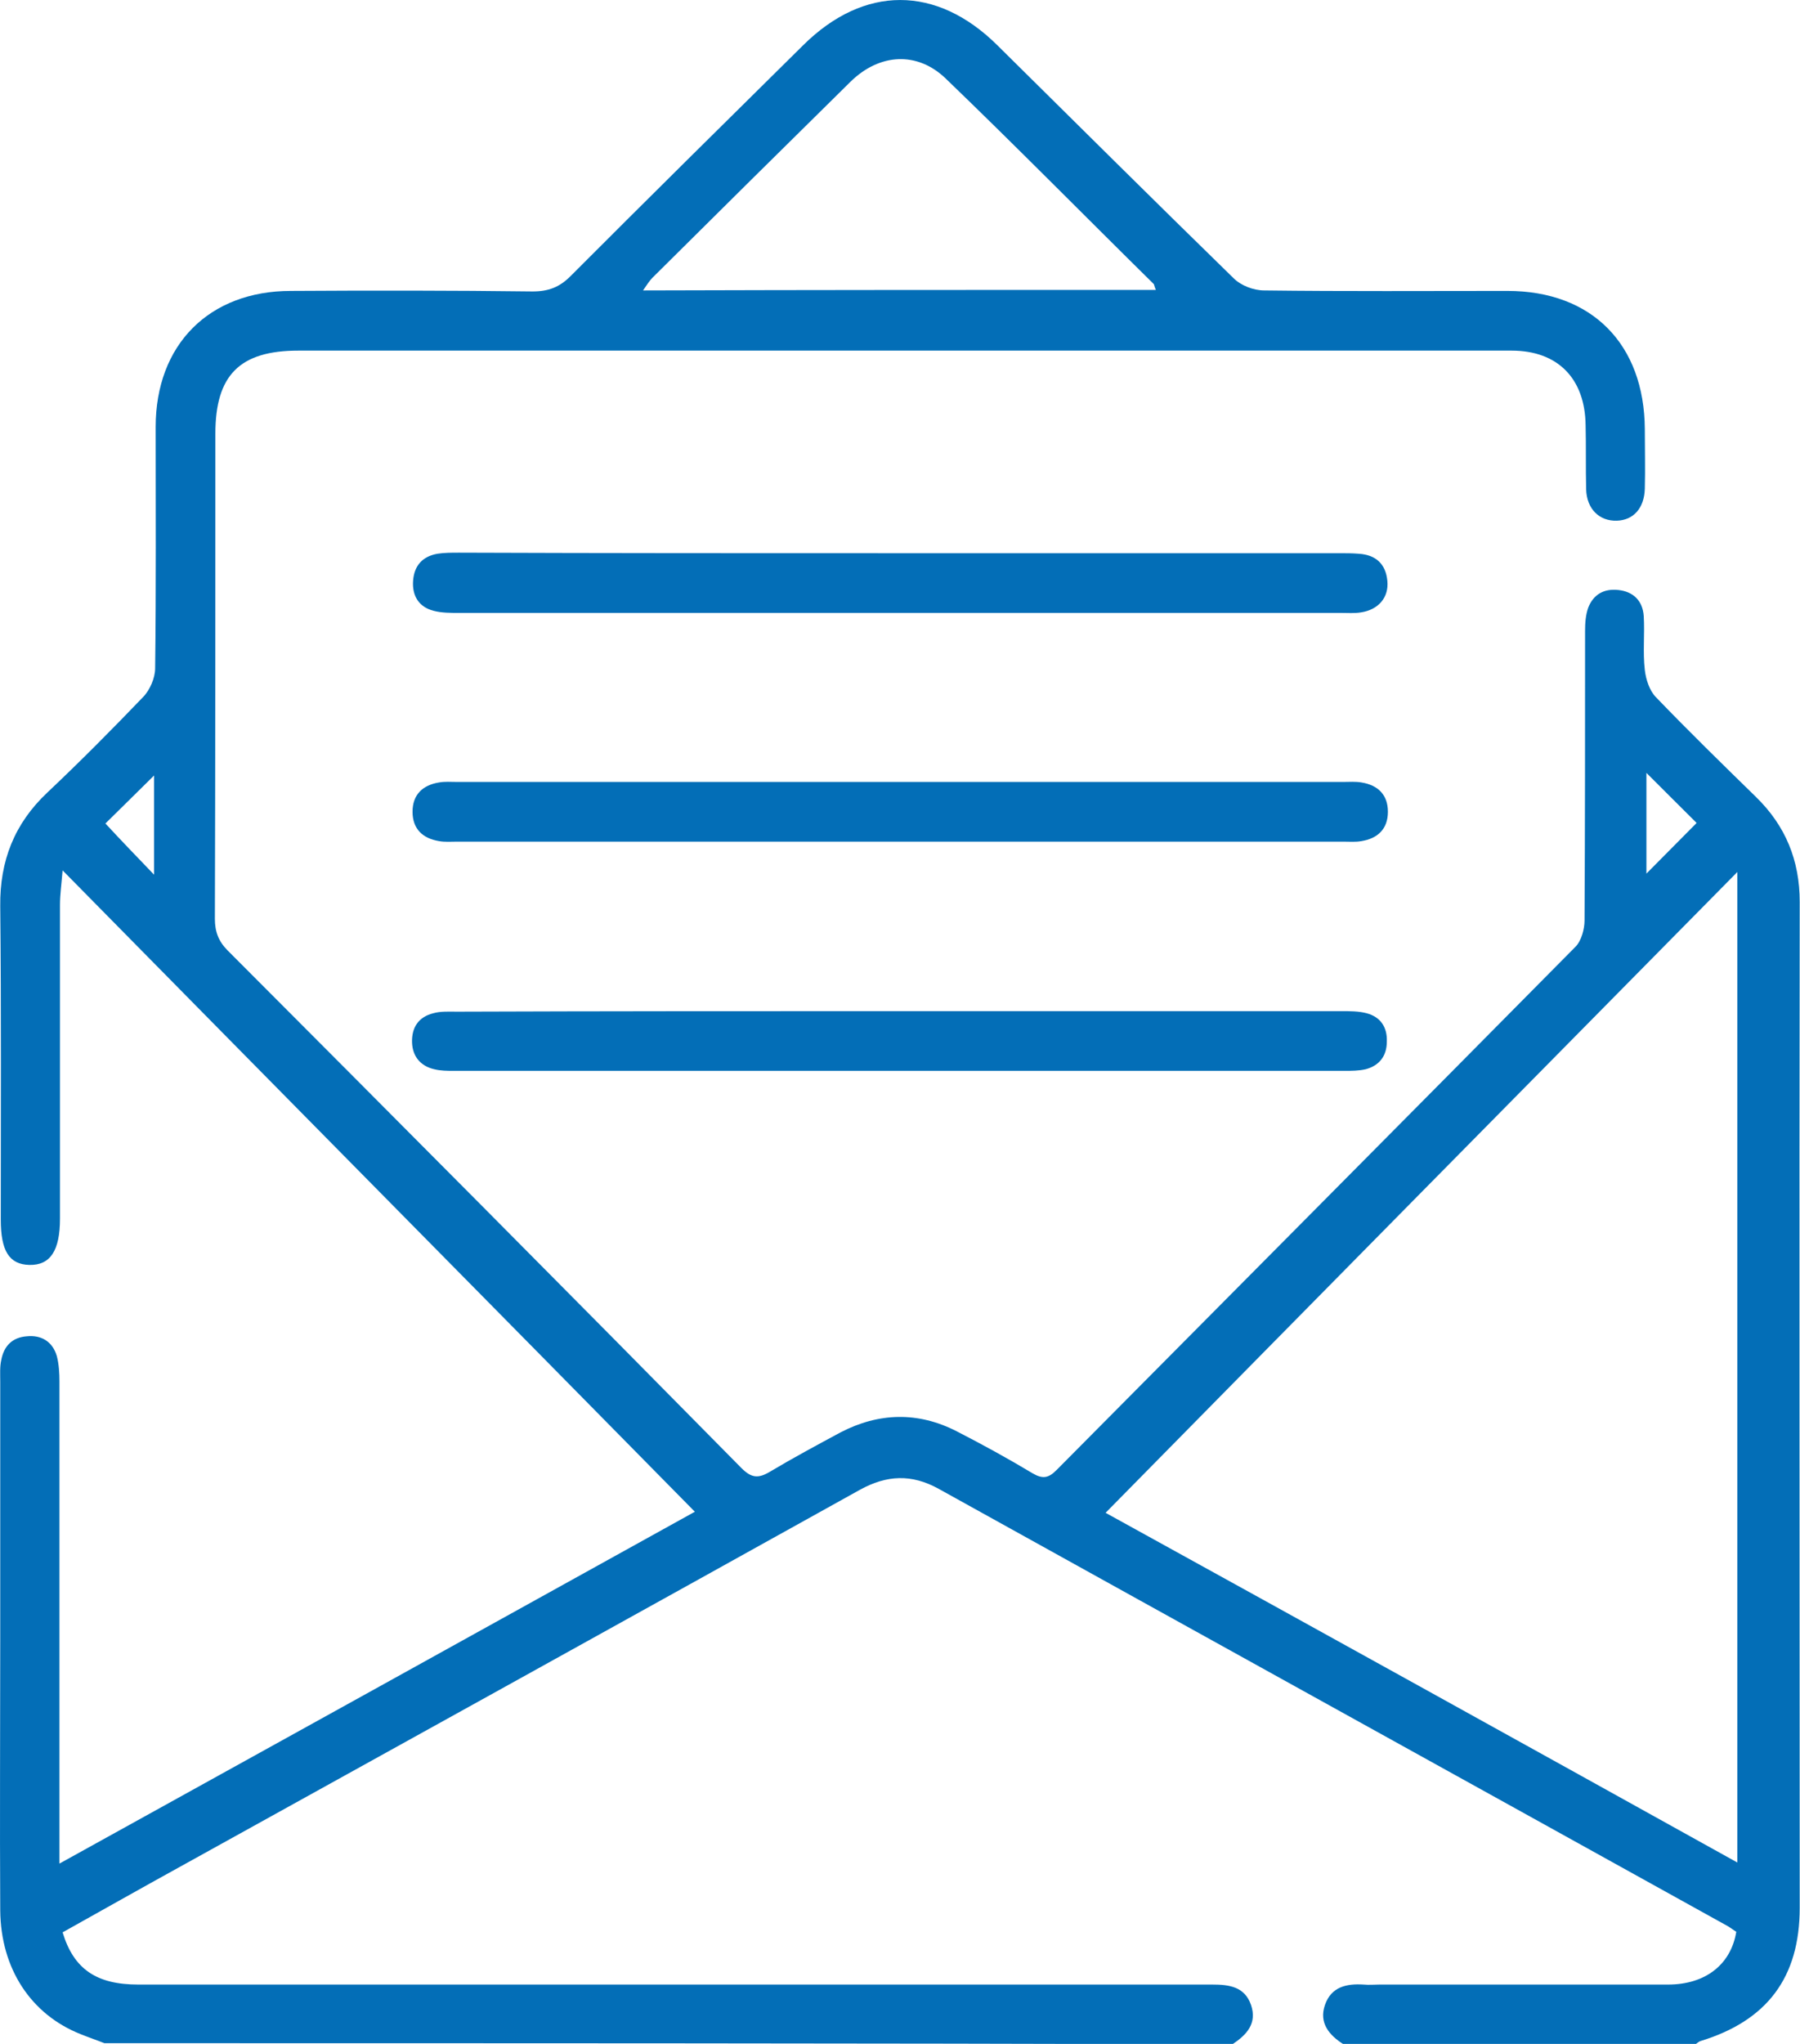 <svg width="37" height="42" viewBox="0 0 37 42" fill="none" xmlns="http://www.w3.org/2000/svg">
<path d="M2.146 41.986C1.983 41.921 1.82 41.866 1.657 41.8C0.635 41.395 0.016 40.453 0.005 39.259C-0.006 37.418 0.005 35.567 0.005 33.727C0.005 31.952 0.005 30.177 0.005 28.392C0.005 28.238 -0.006 28.085 0.027 27.942C0.081 27.658 0.255 27.482 0.548 27.46C0.852 27.428 1.081 27.57 1.168 27.866C1.211 28.03 1.222 28.216 1.222 28.392C1.222 31.503 1.222 34.625 1.222 37.736C1.222 37.9 1.222 38.054 1.222 38.295C5.644 35.852 9.991 33.442 14.283 31.065C9.969 26.683 5.655 22.323 1.287 17.886C1.265 18.16 1.233 18.379 1.233 18.598C1.233 20.745 1.233 22.892 1.233 25.04C1.233 25.697 1.037 26.003 0.602 25.993C0.19 25.982 0.016 25.708 0.016 25.061C0.016 22.914 0.027 20.767 0.005 18.62C-0.006 17.689 0.298 16.922 0.972 16.287C1.646 15.651 2.298 14.994 2.939 14.326C3.08 14.184 3.189 13.931 3.189 13.734C3.21 12.08 3.2 10.426 3.2 8.772C3.2 7.085 4.297 5.978 5.981 5.978C7.633 5.968 9.296 5.968 10.947 5.989C11.273 5.989 11.502 5.902 11.73 5.672C13.316 4.083 14.914 2.506 16.511 0.928C17.761 -0.309 19.249 -0.309 20.499 0.928C22.118 2.528 23.726 4.127 25.356 5.716C25.508 5.869 25.769 5.968 25.986 5.968C27.649 5.989 29.322 5.978 30.985 5.978C32.724 5.978 33.799 7.074 33.81 8.816C33.81 9.221 33.821 9.637 33.81 10.043C33.799 10.437 33.582 10.689 33.234 10.7C32.876 10.711 32.615 10.459 32.604 10.054C32.593 9.615 32.604 9.177 32.593 8.739C32.582 7.786 32.028 7.205 31.072 7.205C27.573 7.205 24.074 7.205 20.575 7.205C15.761 7.205 10.947 7.205 6.133 7.205C4.927 7.205 4.427 7.709 4.427 8.914C4.427 12.234 4.427 15.553 4.417 18.883C4.417 19.146 4.493 19.343 4.677 19.529C8.209 23.068 11.73 26.606 15.239 30.166C15.446 30.374 15.587 30.385 15.826 30.243C16.304 29.958 16.793 29.695 17.282 29.432C18.065 29.027 18.869 29.005 19.662 29.41C20.195 29.684 20.716 29.969 21.227 30.276C21.433 30.396 21.553 30.374 21.716 30.21C25.269 26.628 28.833 23.046 32.387 19.453C32.506 19.332 32.571 19.091 32.571 18.916C32.582 16.933 32.582 14.95 32.582 12.967C32.582 12.803 32.593 12.639 32.647 12.486C32.756 12.212 32.973 12.091 33.267 12.124C33.571 12.157 33.767 12.343 33.788 12.661C33.81 13.033 33.767 13.406 33.81 13.767C33.832 13.964 33.908 14.194 34.038 14.326C34.712 15.027 35.397 15.695 36.092 16.374C36.701 16.966 36.994 17.678 36.994 18.532C36.983 25.423 36.994 32.313 36.994 39.204C36.994 40.639 36.32 41.526 34.951 41.943C34.919 41.953 34.886 41.986 34.853 42.008C32.441 42.008 30.029 42.008 27.616 42.008C27.323 41.822 27.106 41.57 27.236 41.198C27.366 40.825 27.681 40.759 28.029 40.781C28.138 40.792 28.247 40.781 28.355 40.781C30.333 40.781 32.311 40.781 34.288 40.781C35.06 40.781 35.581 40.365 35.69 39.697C35.636 39.664 35.581 39.62 35.527 39.587C30.116 36.586 24.704 33.595 19.293 30.593C18.738 30.287 18.228 30.309 17.674 30.615C13.023 33.201 8.372 35.775 3.721 38.349C2.906 38.798 2.091 39.259 1.287 39.708C1.515 40.464 1.983 40.781 2.841 40.781C10.197 40.781 17.565 40.781 24.921 40.781C25.269 40.781 25.584 40.825 25.715 41.198C25.845 41.581 25.628 41.811 25.334 42.008C17.608 41.986 9.871 41.986 2.146 41.986ZM35.712 38.273C35.712 31.459 35.712 24.711 35.712 17.919C31.343 22.345 27.029 26.716 22.726 31.087C27.019 33.453 31.354 35.852 35.712 38.273ZM23.759 5.957C23.726 5.88 23.726 5.847 23.715 5.836C22.292 4.434 20.89 3.01 19.445 1.619C18.858 1.049 18.076 1.093 17.478 1.684C16.12 3.021 14.772 4.357 13.414 5.705C13.349 5.77 13.294 5.858 13.218 5.968C16.761 5.957 20.238 5.957 23.759 5.957ZM3.167 17.974C3.167 17.229 3.167 16.572 3.167 15.936C2.83 16.265 2.493 16.605 2.167 16.922C2.471 17.251 2.787 17.579 3.167 17.974ZM33.843 15.882C33.843 16.593 33.843 17.251 33.843 17.952C34.201 17.59 34.538 17.251 34.875 16.911C34.538 16.572 34.201 16.243 33.843 15.882Z" fill="#036EB7"/>
<path d="M18.499 11.368C21.509 11.368 24.519 11.368 27.529 11.368C27.66 11.368 27.801 11.368 27.931 11.379C28.279 11.401 28.486 11.588 28.518 11.938C28.551 12.278 28.333 12.53 27.975 12.584C27.844 12.606 27.703 12.595 27.573 12.595C21.531 12.595 15.479 12.595 9.437 12.595C9.263 12.595 9.078 12.595 8.915 12.552C8.611 12.475 8.47 12.245 8.491 11.938C8.513 11.62 8.687 11.434 8.991 11.379C9.133 11.357 9.285 11.357 9.437 11.357C12.447 11.368 15.468 11.368 18.499 11.368Z" fill="#036EB7"/>
<path d="M18.499 17.295C15.467 17.295 12.425 17.295 9.393 17.295C9.274 17.295 9.143 17.306 9.024 17.284C8.687 17.229 8.48 17.032 8.48 16.681C8.48 16.331 8.687 16.133 9.024 16.079C9.143 16.057 9.263 16.068 9.393 16.068C15.467 16.068 21.542 16.068 27.616 16.068C27.736 16.068 27.866 16.057 27.986 16.079C28.323 16.133 28.529 16.331 28.529 16.681C28.529 17.032 28.323 17.229 27.986 17.284C27.866 17.306 27.747 17.295 27.616 17.295C24.574 17.295 21.531 17.295 18.499 17.295Z" fill="#036EB7"/>
<path d="M18.51 20.778C21.531 20.778 24.552 20.778 27.573 20.778C27.747 20.778 27.931 20.778 28.095 20.822C28.377 20.899 28.518 21.107 28.507 21.403C28.507 21.698 28.355 21.896 28.073 21.972C27.931 22.005 27.779 22.005 27.627 22.005C21.531 22.005 15.424 22.005 9.328 22.005C9.198 22.005 9.057 22.005 8.926 21.972C8.644 21.907 8.481 21.709 8.47 21.425C8.459 21.118 8.6 20.899 8.904 20.822C9.057 20.778 9.23 20.789 9.393 20.789C12.436 20.778 15.468 20.778 18.51 20.778Z" fill="#036EB7"/>
</svg>
